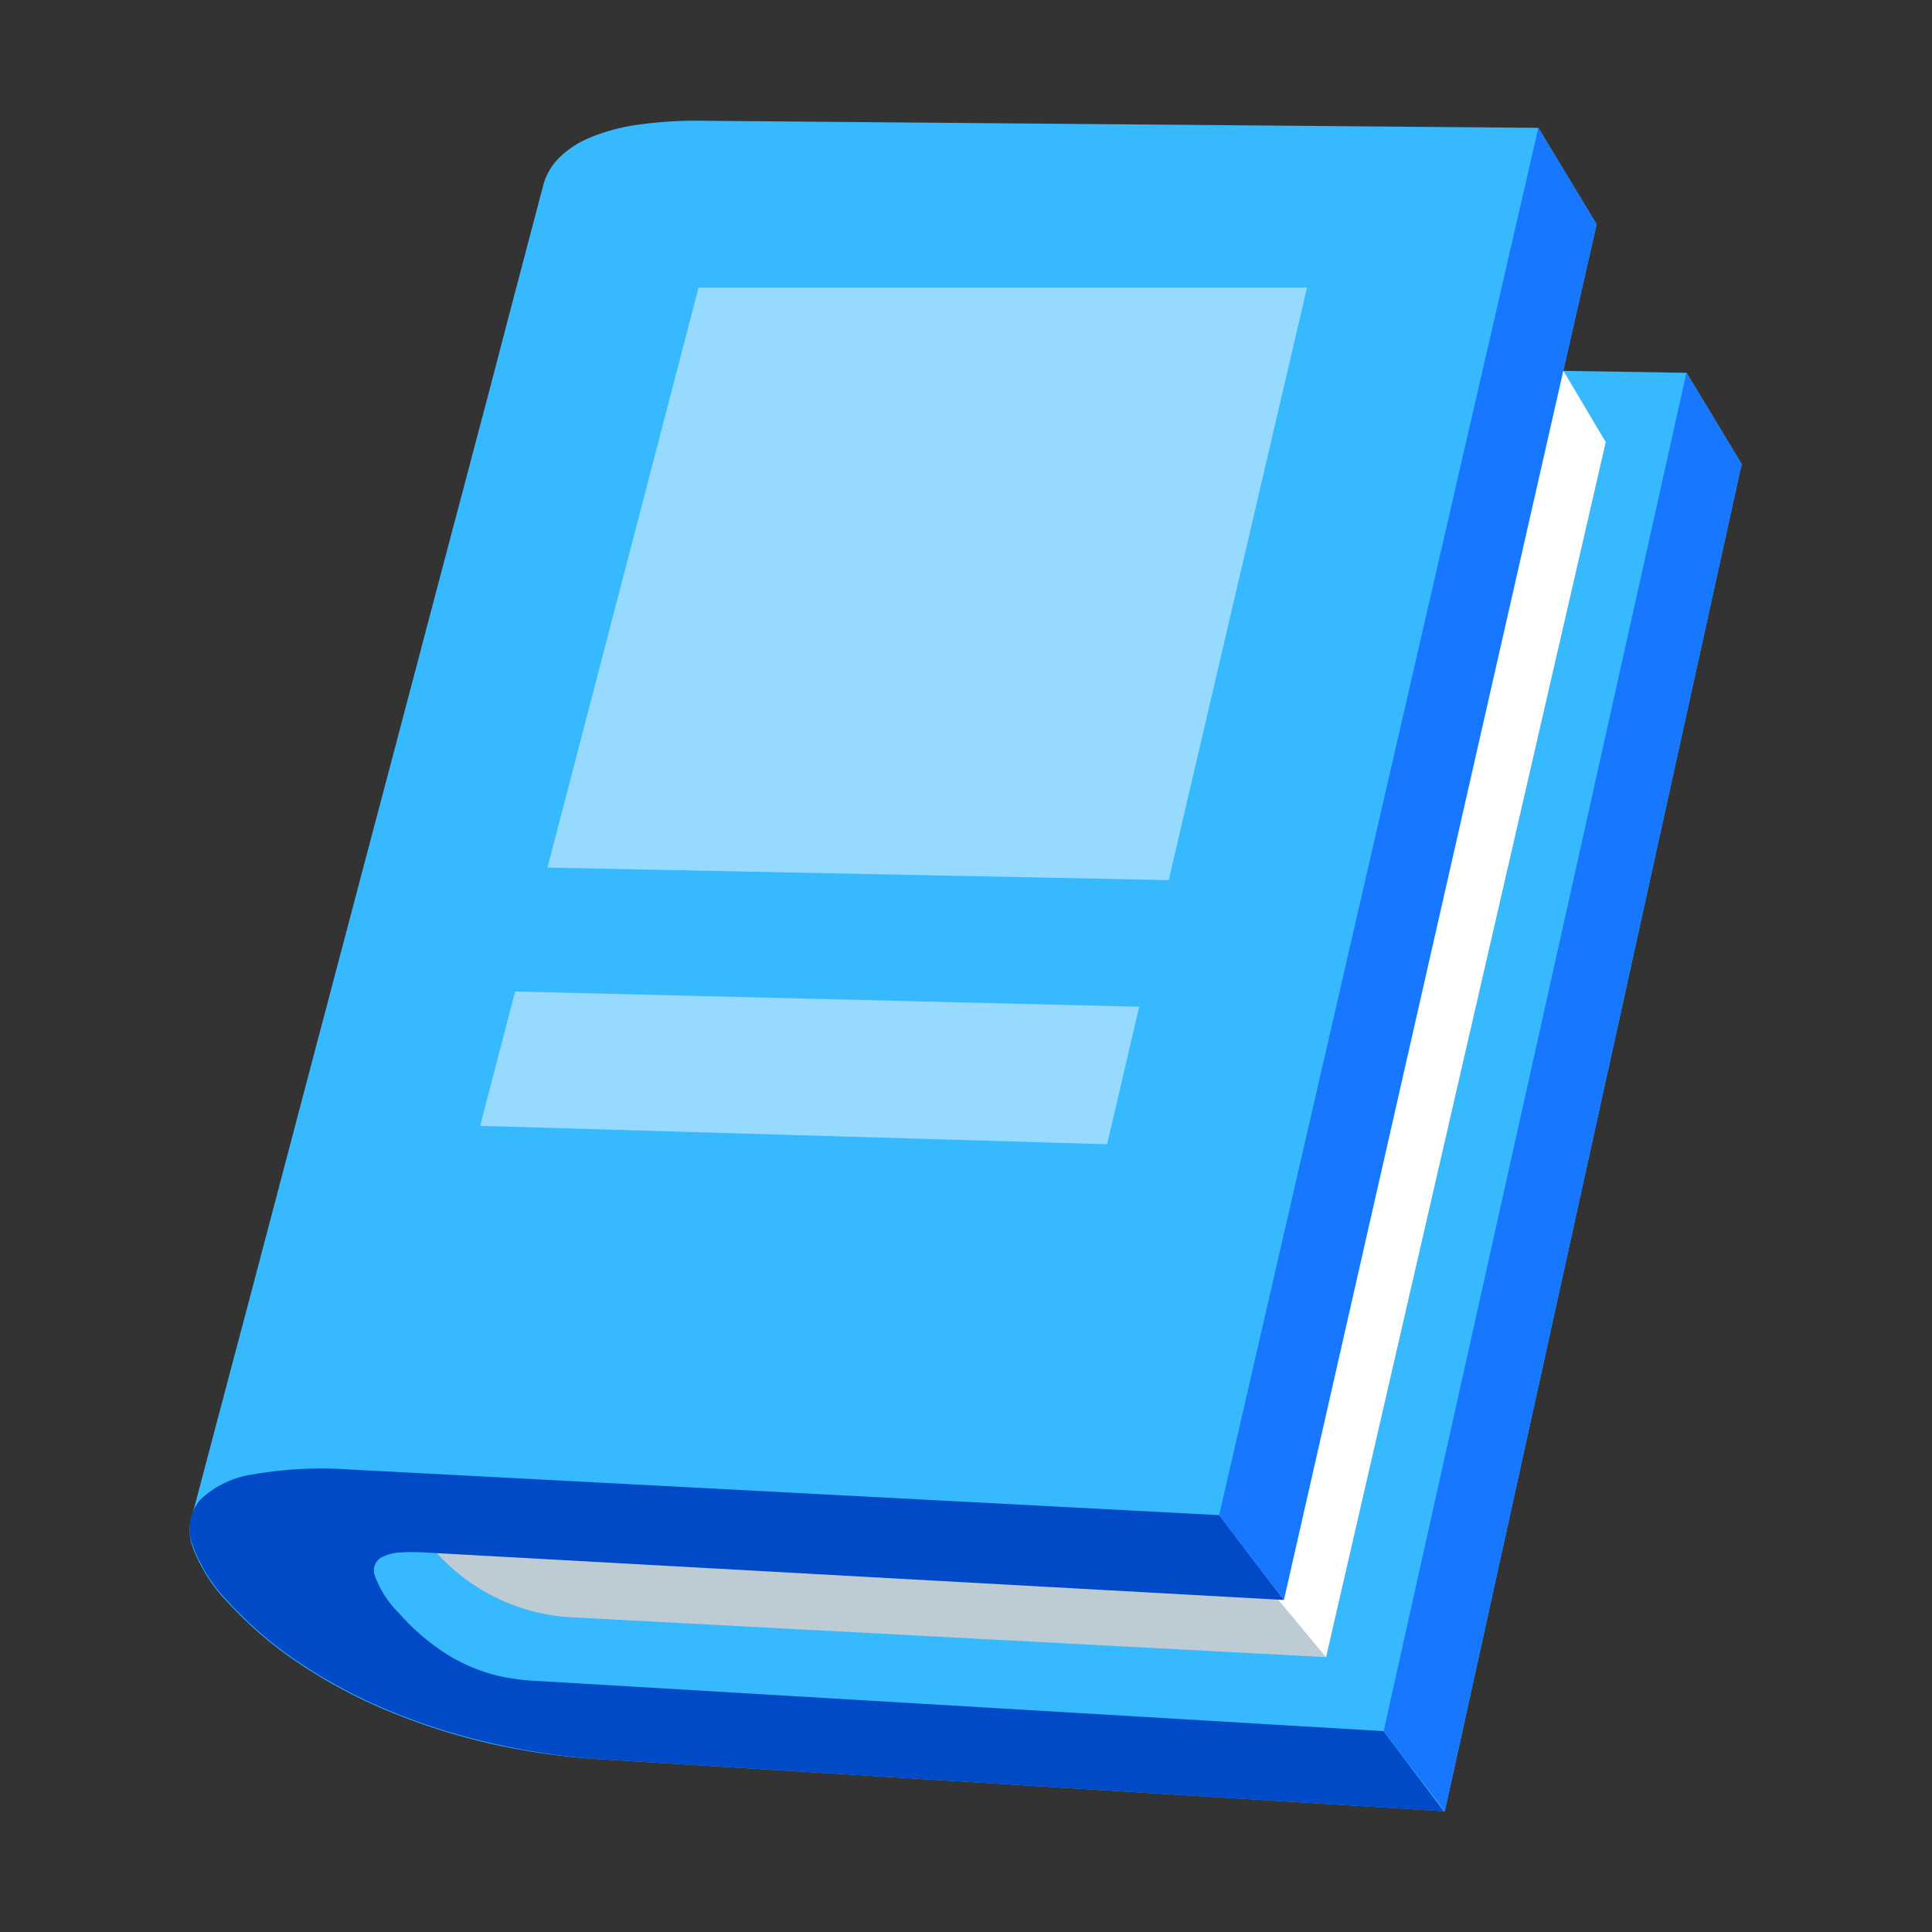 <svg xmlns="http://www.w3.org/2000/svg" viewBox="0 0 128 128"><rect x="0" y="0" width="128" height="128" fill="#333333" stroke="none"/><defs><style>.cls-1{fill:none;}.cls-2{fill:#37b9ff;}.cls-3{fill:#bdccd4;}.cls-4{fill:#fff;}.cls-5{fill:#0049c7;}.cls-6{fill:#1778ff;}.cls-7{fill:#96dbff;}</style></defs><title>Book </title><g id="Layer_2" data-name="Layer 2"><g id="_14-25" data-name="14-25"><rect class="cls-1" width="128" height="128"/><path class="cls-2" d="M111.74,24.7l-8.17-.13,2.21-9.71-3.86-6.39L46.42,8a27,27,0,0,0-4.12.26,12.84,12.84,0,0,0-3.12.82,6.38,6.38,0,0,0-2.1,1.34A4,4,0,0,0,36,12.24l-2.23,8.47L32.65,25l-2.27,8.59c-.69,2.59-1.6,6.06-2.29,8.66-.34,1.31-.8,3.05-1.15,4.36-.69,2.63-1.62,6.14-2.32,8.78l-2.34,8.86c-.35,1.33-.82,3.12-1.18,4.46l-2.37,9-2.39,9.06c-.36,1.37-.85,3.19-1.21,4.56l-2.43,9.19,0-.06a3.34,3.34,0,0,0,0,1.85,10.46,10.46,0,0,0,2.48,3.94,25.4,25.4,0,0,0,4.71,4,34.06,34.06,0,0,0,5.9,3.14,42.38,42.38,0,0,0,6.79,2.15A45.68,45.68,0,0,0,40,116.57L95.72,120l19.67-89.26Z"/><path class="cls-3" d="M100.67,19.68l5.71,9.61-18.53,80.5-50-2.64a13,13,0,0,1-8.67-4l-2-2.12,55.1,2.08Z"/><polygon class="cls-4" points="87.85 109.79 82.28 103.1 100.67 19.68 106.38 29.29 87.85 109.79"/><path class="cls-5" d="M80.77,100.38,85.06,106l-57-3.15a14.11,14.11,0,0,0-1.48,0,3,3,0,0,0-1.38.37,1,1,0,0,0-.36,1.19,6.62,6.62,0,0,0,1.56,2.43,14.53,14.53,0,0,0,2.77,2.47,11.25,11.25,0,0,0,2.56,1.33,10.46,10.46,0,0,0,2.18.56,14.58,14.58,0,0,0,1.57.16l56.18,3.33,4,5.31L40,116.57a45.68,45.68,0,0,1-7.39-1.07,42.38,42.38,0,0,1-6.79-2.15,34.06,34.06,0,0,1-5.9-3.14,25.4,25.4,0,0,1-4.71-4,10.46,10.46,0,0,1-2.48-3.94,3,3,0,0,1,.53-2.9,6.37,6.37,0,0,1,3.52-1.69,26.53,26.53,0,0,1,6.43-.32Z"/><polygon class="cls-6" points="91.67 114.69 111.73 24.7 115.39 30.74 95.72 120 91.67 114.69"/><polygon class="cls-6" points="80.77 100.39 101.92 8.47 105.78 14.86 85.06 106.02 80.77 100.39"/><polygon class="cls-7" points="77.43 58.31 36.27 57.48 46.28 19.06 86.59 19.06 77.43 58.31"/><polygon class="cls-7" points="73.35 75.81 31.81 74.59 34.13 65.69 75.47 66.7 73.35 75.81"/></g></g></svg>